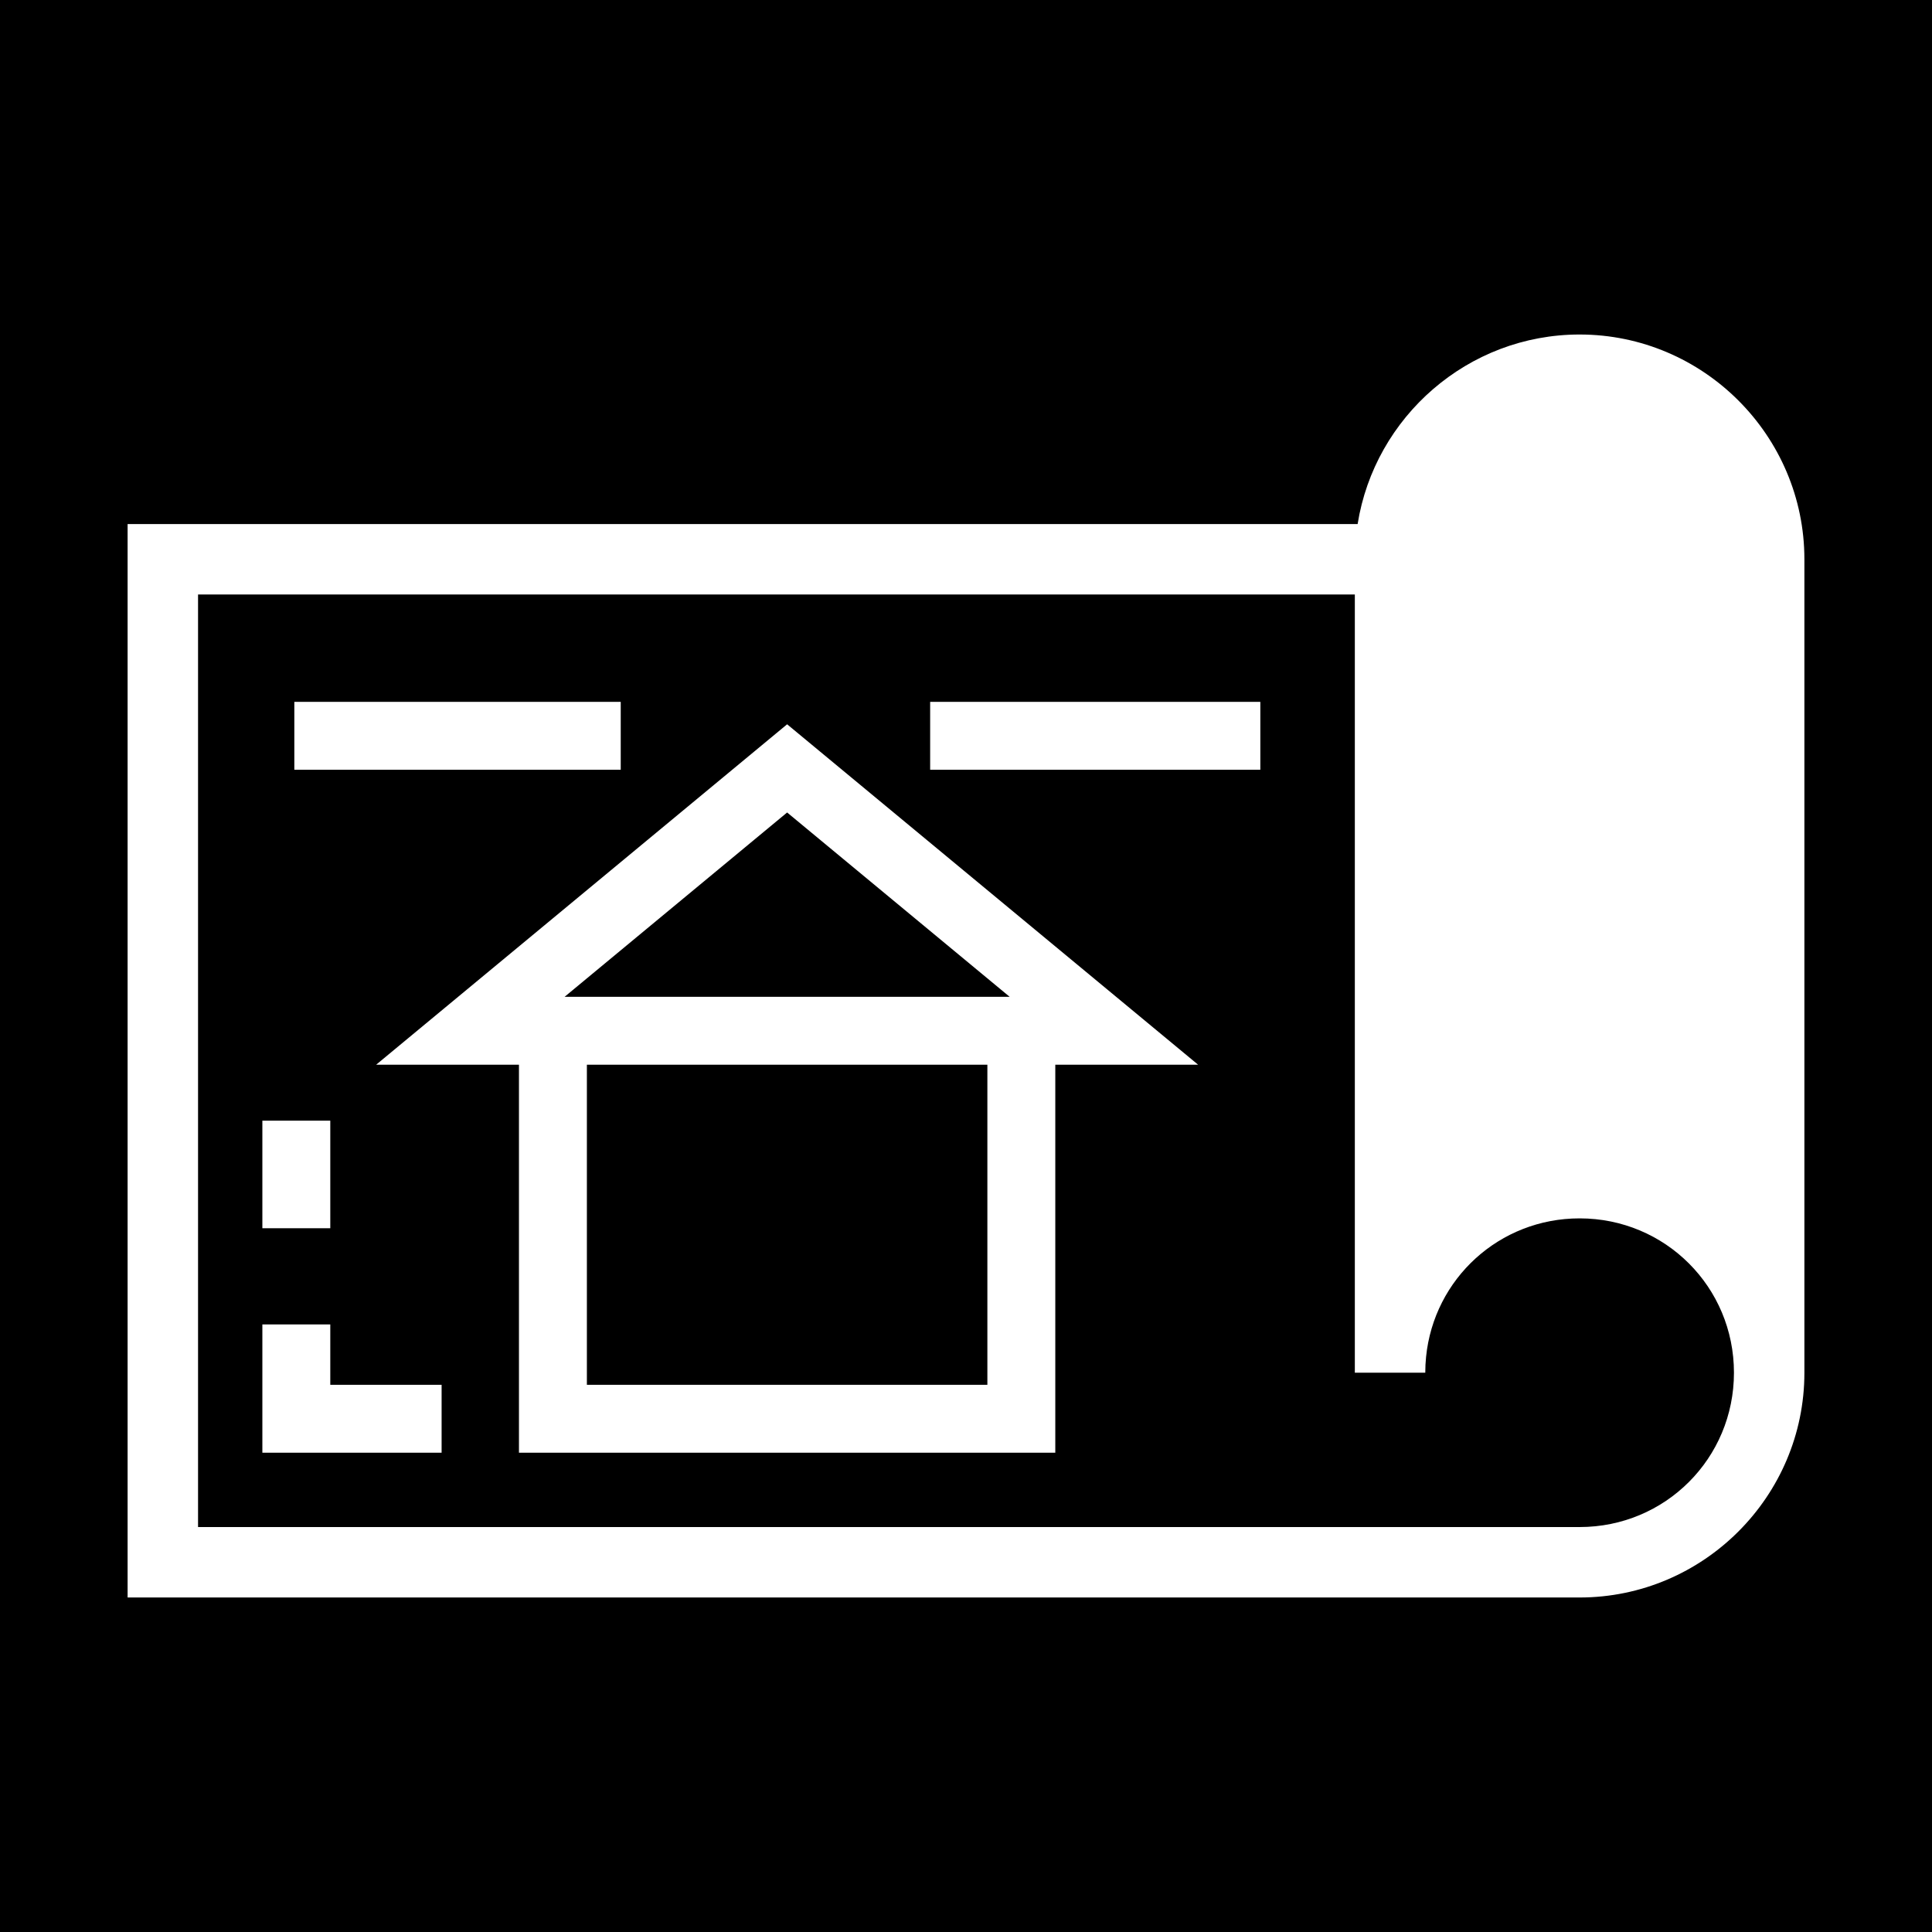 <?xml version="1.0" encoding="UTF-8" standalone="no"?>
<!-- Generator: Adobe Illustrator 28.4.1, SVG Export Plug-In . SVG Version: 6.00 Build 0)  -->

<svg
   version="1.1"
   id="Слой_1"
   x="0px"
   y="0px"
   viewBox="0 0 512 512"
   style="enable-background:new 0 0 512 512;"
   xml:space="preserve"
   sodipodi:docname="building-blueprint.svg"
   inkscape:version="1.4 (86a8ad7, 2024-10-11)"
   xmlns:inkscape="http://www.inkscape.org/namespaces/inkscape"
   xmlns:sodipodi="http://sodipodi.sourceforge.net/DTD/sodipodi-0.dtd"
   xmlns="http://www.w3.org/2000/svg"
   xmlns:svg="http://www.w3.org/2000/svg"><defs
   id="defs2" /><sodipodi:namedview
   id="namedview2"
   pagecolor="#585858"
   bordercolor="#000000"
   borderopacity="0.25"
   inkscape:showpageshadow="2"
   inkscape:pageopacity="0.0"
   inkscape:pagecheckerboard="true"
   inkscape:deskcolor="#d1d1d1"
   inkscape:zoom="0.3535534"
   inkscape:cx="429.92091"
   inkscape:cy="335.16861"
   inkscape:window-width="1920"
   inkscape:window-height="1001"
   inkscape:window-x="-9"
   inkscape:window-y="-9"
   inkscape:window-maximized="1"
   inkscape:current-layer="Слой_1" />
<style
   type="text/css"
   id="style1">
	.st0{fill:#FFFFFF;}
</style>



<path
   d="M -4.559,-15.303 H 507.441 V 496.697 H -4.559 Z"
   fill="#000000"
   fill-opacity="1"
   id="path1-0"
   style="enable-background:new 0 0 512 512"
   transform="translate(4.559,15.303)"
   inkscape:label="path1" /><g
   id="g26"
   transform="translate(4.559,15.303)"
   inkscape:label="g2"><path
     id="path47"
     style="fill:#ffffff;fill-opacity:1"
     d="M 414.057 73.346 C 384.443 73.345 359.735 95.193 355.227 123.58 L 29.258 123.58 L 29.258 408.049 L 363.82 408.049 L 414.057 408.049 C 446.845 408.048 473.626 381.267 473.625 348.479 L 473.625 132.914 C 473.624 100.127 446.844 73.346 414.057 73.346 z M 47.926 142.248 L 354.486 142.248 L 354.486 348.479 L 363.82 348.479 L 373.154 348.479 C 373.154 347.06 373.226 345.66 373.365 344.279 C 375.448 323.575 392.775 307.578 414.057 307.578 C 436.756 307.579 454.957 325.779 454.957 348.479 C 454.957 371.179 436.757 389.38 414.057 389.381 L 363.82 389.381 L 47.926 389.381 L 47.926 142.248 z M 73.441 170.697 L 73.441 188.697 L 159.941 188.697 L 159.941 170.697 L 73.441 170.697 z M 241.941 170.697 L 241.941 188.697 L 329.441 188.697 L 329.441 170.697 L 241.941 170.697 z M 204.037 176.641 L 95.119 266.861 L 132.971 266.861 L 132.971 369.686 L 275.105 369.686 L 275.105 266.861 L 312.957 266.861 L 204.037 176.641 z M 204.039 200.014 L 263.01 248.861 L 145.066 248.861 L 204.039 200.014 z M 150.971 266.861 L 257.105 266.861 L 257.105 351.686 L 150.971 351.686 L 150.971 266.861 z M 64.971 281.686 L 64.971 310.186 L 82.971 310.186 L 82.971 281.686 L 64.971 281.686 z M 64.971 335.686 L 64.971 369.686 L 112.471 369.686 L 112.471 351.686 L 82.971 351.686 L 82.971 335.686 L 64.971 335.686 z "
     inkscape:label="path4" /></g></svg>
